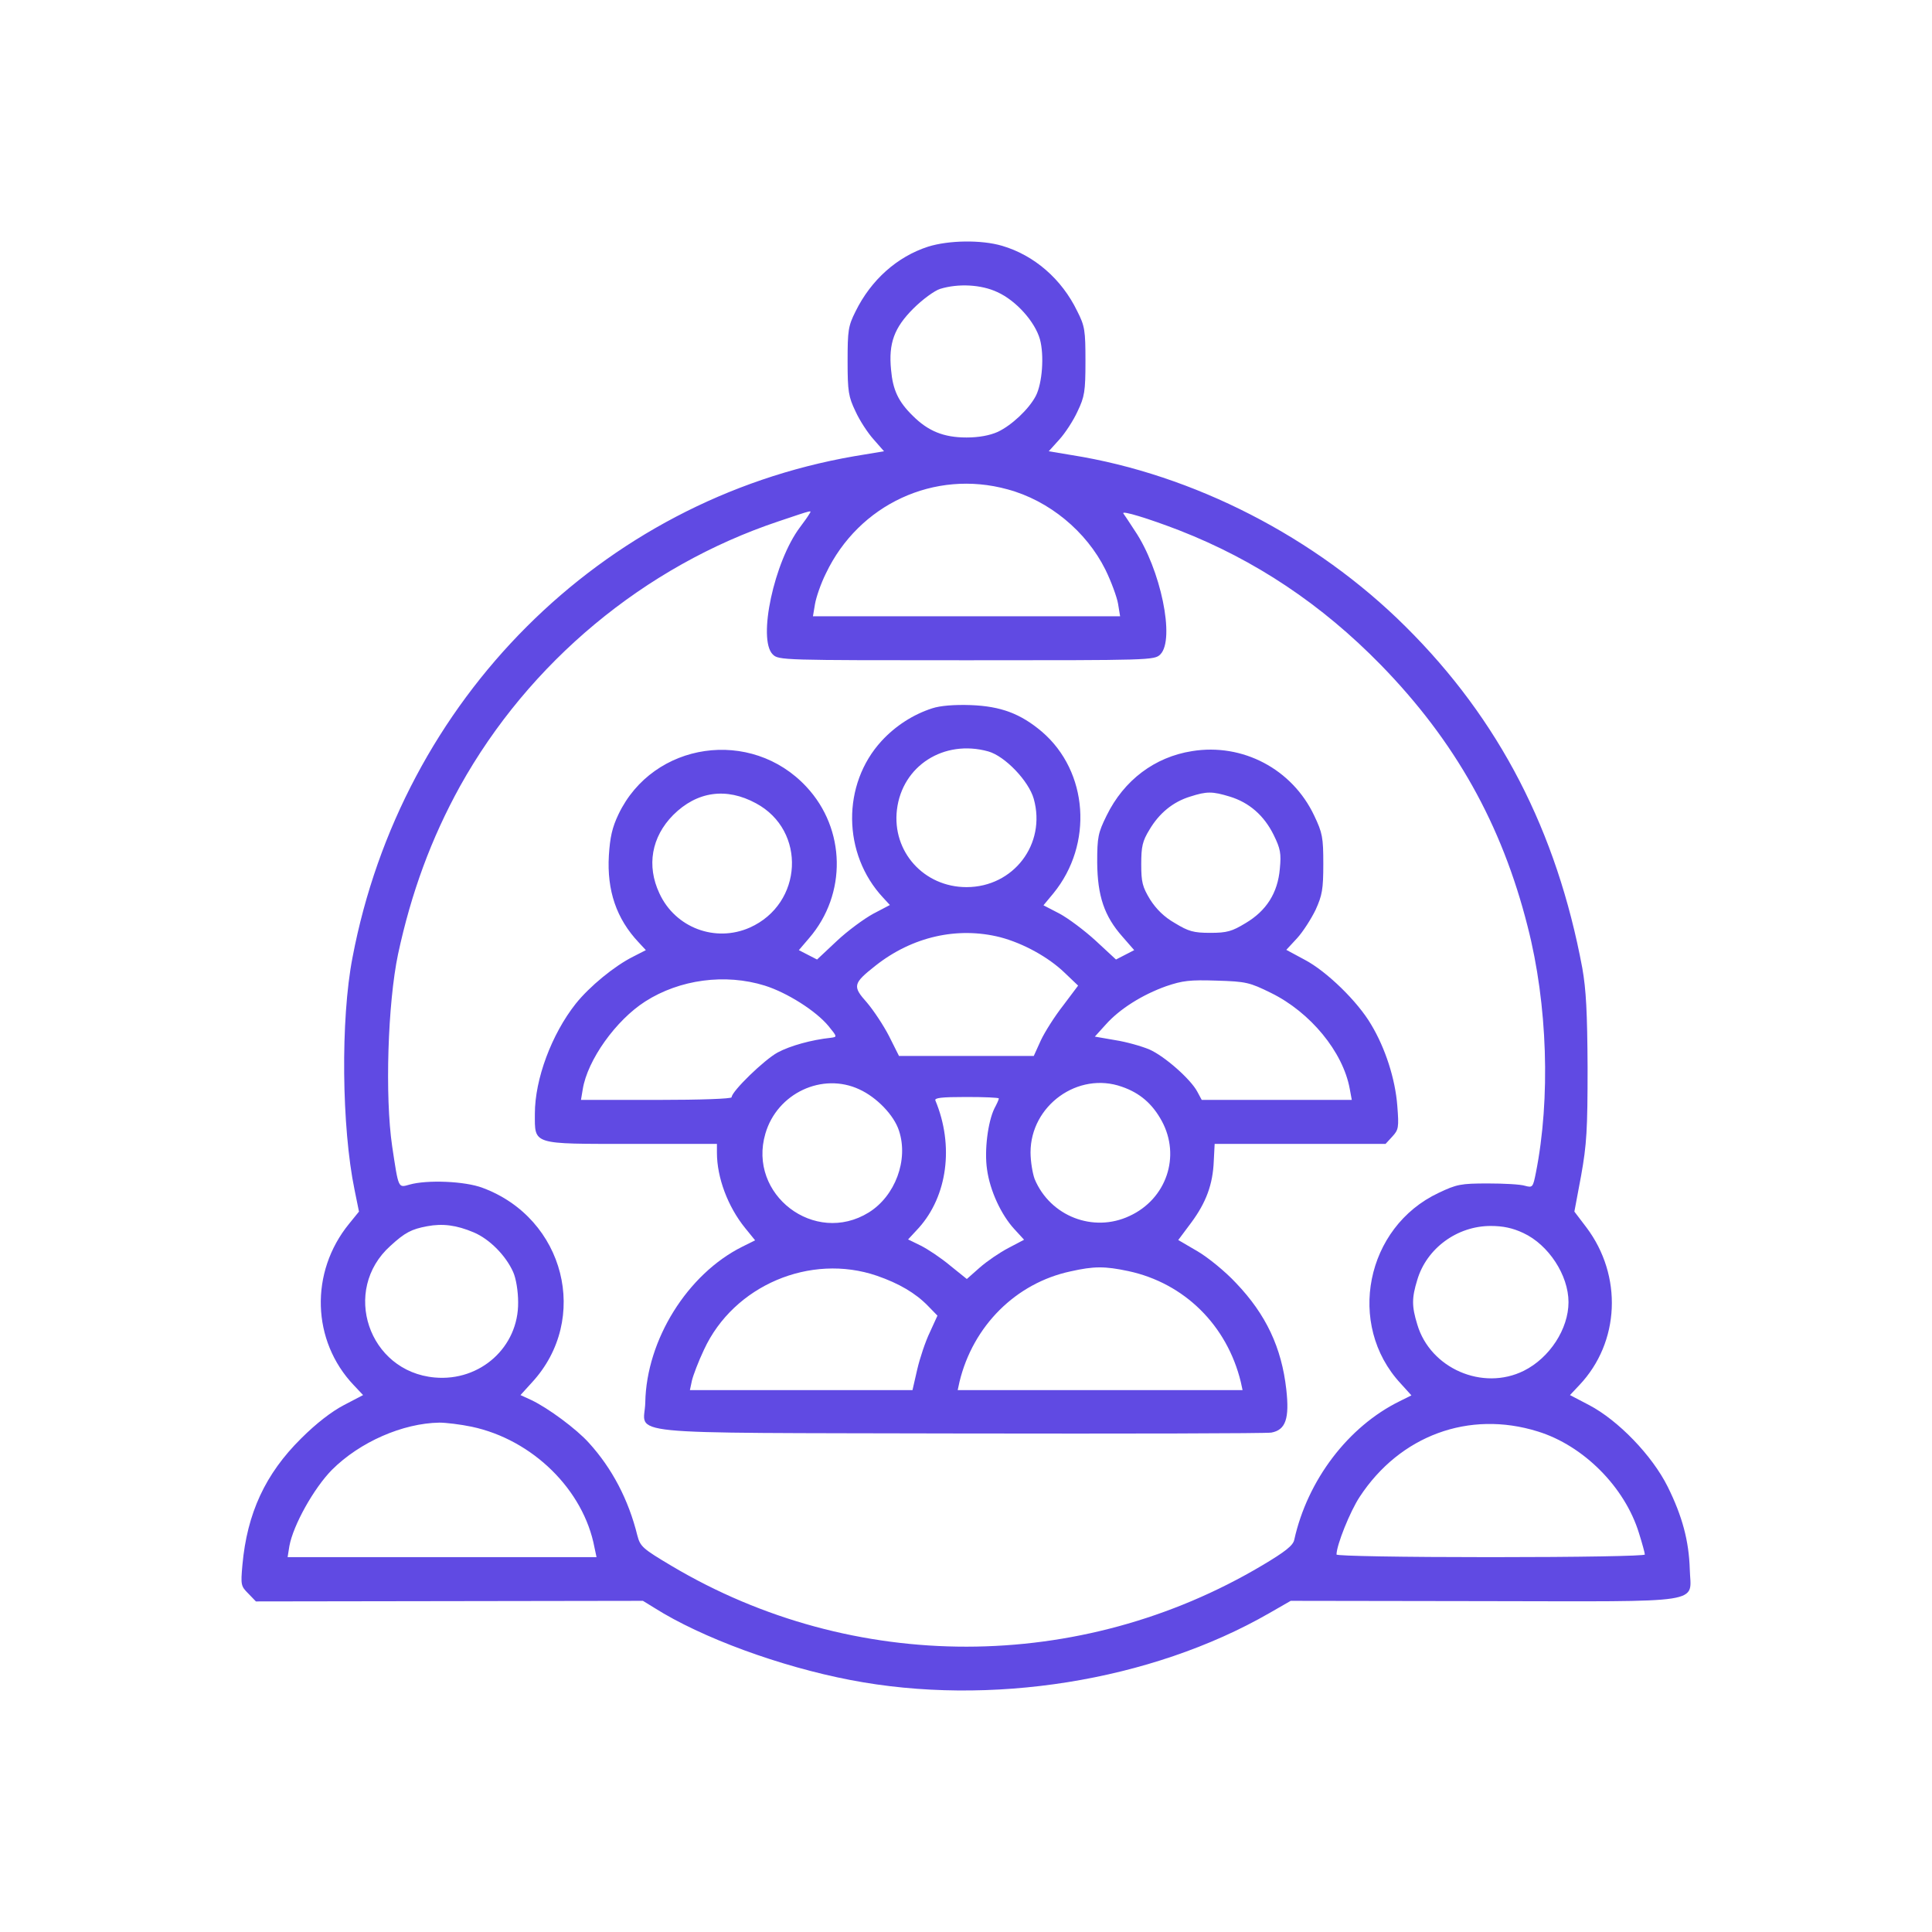 <svg width="200" height="200" viewBox="0 0 200 200" fill="none" xmlns="http://www.w3.org/2000/svg">
<path d="M96.072 25.536C92.881 26.568 90.175 28.965 88.564 32.242C87.804 33.759 87.743 34.214 87.743 37.4C87.743 40.526 87.835 41.072 88.564 42.589C88.99 43.529 89.841 44.834 90.449 45.502L91.513 46.715L88.412 47.231C62.209 51.783 41.569 72.415 36.492 99.117C35.246 105.519 35.367 116.715 36.705 123.178L37.161 125.424L36.127 126.698C32.054 131.705 32.267 138.805 36.614 143.386L37.587 144.418L35.611 145.45C34.334 146.117 32.753 147.331 31.172 148.909C27.464 152.58 25.579 156.646 25.093 162.017C24.91 164.08 24.941 164.201 25.701 164.96L26.491 165.779L46.523 165.749L66.556 165.718L67.741 166.447C72.635 169.542 80.752 172.515 88.017 173.911C102.456 176.702 119.145 174.032 131.395 166.993L133.614 165.718L153.586 165.749C176.962 165.779 175.016 166.083 174.925 162.442C174.834 159.529 174.165 156.98 172.645 153.915C171.034 150.669 167.508 147.028 164.499 145.45L162.523 144.418L163.495 143.386C167.69 138.956 167.994 132.069 164.225 127.062L162.979 125.424L163.678 121.692C164.255 118.475 164.347 116.928 164.347 110.526C164.316 104.761 164.195 102.455 163.799 100.209C161.155 86.039 155.197 74.479 145.5 64.86C136.198 55.606 123.552 49.112 110.937 47.11L108.566 46.715L109.66 45.502C110.268 44.834 111.119 43.529 111.545 42.589C112.275 41.072 112.366 40.526 112.366 37.4C112.366 34.214 112.305 33.759 111.515 32.212C109.904 28.874 107.046 26.416 103.733 25.445C101.574 24.808 98.2 24.869 96.072 25.536ZM103.246 30.239C105.192 31.119 107.137 33.304 107.654 35.125C108.11 36.794 107.897 39.676 107.229 40.981C106.499 42.377 104.705 44.045 103.277 44.713C102.456 45.077 101.331 45.289 100.055 45.289C97.683 45.289 96.072 44.622 94.492 43.044C92.972 41.557 92.425 40.344 92.242 38.28C91.969 35.519 92.577 33.911 94.552 31.939C95.495 30.998 96.741 30.088 97.319 29.906C99.203 29.329 101.574 29.451 103.246 30.239ZM104.31 50.66C108.596 51.813 112.457 54.999 114.433 58.974C115.041 60.218 115.618 61.796 115.74 62.493L115.953 63.798H100.055H84.156L84.369 62.524C84.491 61.826 84.977 60.4 85.494 59.368C88.898 52.207 96.741 48.566 104.31 50.66ZM83.761 53.239C83.64 53.452 83.214 54.058 82.819 54.574C80.144 58.124 78.411 66.165 79.992 67.743C80.6 68.35 80.995 68.35 100.055 68.35C119.114 68.35 119.509 68.35 120.117 67.743C121.668 66.195 120.148 58.883 117.473 54.938C116.926 54.089 116.378 53.269 116.287 53.148C116.074 52.814 118.871 53.664 122.093 54.908C129.936 57.972 136.806 62.554 142.946 68.835C150.637 76.724 155.47 85.341 158.145 95.931C160.212 103.972 160.516 113.742 158.997 121.388C158.693 122.905 158.662 122.966 157.872 122.754C157.416 122.602 155.683 122.511 154.011 122.511C151.215 122.511 150.789 122.602 148.935 123.482C141.366 127.032 139.359 137.136 144.983 143.204L146.108 144.448L144.892 145.055C139.572 147.665 135.347 153.217 133.979 159.407C133.857 159.984 133.067 160.621 130.665 162.047C111.819 173.243 88.321 173.274 69.535 162.108C66.525 160.318 66.282 160.105 65.978 158.952C65.066 155.25 63.364 152.004 60.963 149.364C59.686 147.938 56.737 145.753 55.005 144.934L53.88 144.418L55.065 143.113C61.115 136.559 58.47 126.122 49.959 122.966C48.135 122.268 44.183 122.116 42.389 122.632C41.204 122.966 41.265 123.087 40.596 118.657C39.836 113.499 40.14 103.85 41.204 98.783C42.572 92.411 44.639 86.798 47.618 81.397C54.761 68.562 66.708 58.61 80.6 53.967C84.308 52.723 84.035 52.784 83.761 53.239ZM49.047 127.578C50.688 128.276 52.36 129.975 53.12 131.674C53.424 132.342 53.637 133.677 53.637 134.8C53.697 139.442 49.715 143.022 45.004 142.598C38.134 141.991 35.307 133.556 40.413 128.974C41.933 127.578 42.602 127.244 44.213 126.941C45.824 126.637 47.253 126.819 49.047 127.578ZM157.689 127.639C160.304 128.852 162.371 132.008 162.371 134.8C162.371 137.561 160.425 140.565 157.75 141.9C153.494 144.024 148.053 141.657 146.716 137.106C146.138 135.224 146.138 134.375 146.716 132.494C147.688 129.217 150.85 126.911 154.315 126.911C155.592 126.911 156.595 127.123 157.689 127.639ZM48.834 147.695C55.126 149.03 60.416 154.219 61.54 160.196L61.753 161.197H45.764H29.774L29.957 160.044C30.352 157.89 32.48 154.067 34.364 152.155C37.252 149.273 41.69 147.331 45.49 147.27C46.159 147.27 47.679 147.452 48.834 147.695ZM159.179 148.181C163.921 149.637 168.207 153.946 169.666 158.709C170.001 159.771 170.274 160.773 170.274 160.924C170.274 161.076 163.495 161.197 154.315 161.197C145.135 161.197 138.356 161.076 138.356 160.924C138.356 159.953 139.755 156.464 140.758 154.947C144.922 148.605 152.066 145.966 159.179 148.181Z" fill="#604AE3"/>
<path d="M96.498 73.326C94.522 73.963 92.698 75.146 91.269 76.694C87.135 81.184 87.196 88.406 91.421 92.927L92.121 93.686L90.388 94.596C89.445 95.112 87.743 96.356 86.618 97.418L84.582 99.329L83.639 98.844L82.697 98.358L83.761 97.114C87.682 92.563 87.561 85.827 83.487 81.457C77.773 75.298 67.62 76.785 64.033 84.279C63.364 85.675 63.151 86.676 63.03 88.558C62.817 92.199 63.82 95.112 66.1 97.539L66.86 98.358L65.553 99.026C63.607 99.997 61.023 102.121 59.595 103.911C57.102 107.067 55.369 111.709 55.369 115.289C55.369 118.536 55.005 118.415 65.401 118.415H74.216V119.325C74.216 121.904 75.341 124.908 77.134 127.123L78.168 128.397L76.83 129.065C71.176 131.887 66.921 138.683 66.799 145.177C66.738 148.636 63.121 148.302 99.234 148.393C116.5 148.423 131.061 148.393 131.608 148.302C133.097 148.029 133.492 146.845 133.158 143.842C132.672 139.503 131.061 136.074 127.96 132.827C126.866 131.644 125.042 130.157 123.947 129.52L121.971 128.367L123.309 126.577C124.859 124.483 125.558 122.602 125.65 120.174L125.741 118.415H134.587H143.433L144.132 117.656C144.77 116.958 144.831 116.746 144.648 114.47C144.436 111.679 143.402 108.493 141.943 106.065C140.545 103.668 137.323 100.543 135.073 99.36L133.158 98.328L134.283 97.114C134.891 96.447 135.742 95.112 136.198 94.171C136.867 92.684 136.988 92.077 136.988 89.438C136.988 86.676 136.897 86.221 136.046 84.431C133.766 79.607 128.629 76.906 123.4 77.756C119.54 78.363 116.348 80.76 114.554 84.431C113.673 86.221 113.582 86.646 113.582 89.286C113.612 92.745 114.311 94.838 116.196 96.963L117.412 98.358L116.469 98.844L115.527 99.329L113.43 97.387C112.274 96.325 110.572 95.051 109.66 94.566L108.019 93.716L109.052 92.472C113.186 87.405 112.67 79.88 107.867 75.753C105.648 73.872 103.611 73.113 100.51 72.992C98.778 72.931 97.319 73.053 96.498 73.326ZM102.304 77.786C104.037 78.272 106.499 80.851 107.016 82.702C108.323 87.374 104.918 91.835 100.054 91.835C95.647 91.835 92.333 88.163 92.85 83.824C93.397 79.273 97.714 76.512 102.304 77.786ZM78.259 83.157C83.518 85.979 83.123 93.564 77.621 96.022C74.064 97.6 69.9 96.052 68.258 92.472C66.921 89.62 67.437 86.646 69.687 84.37C72.149 81.913 75.189 81.488 78.259 83.157ZM127.291 82.459C129.297 83.066 130.848 84.401 131.851 86.434C132.55 87.86 132.641 88.345 132.489 89.923C132.276 92.442 131.091 94.292 128.933 95.567C127.534 96.416 127.018 96.568 125.285 96.568C123.552 96.568 123.035 96.416 121.637 95.567C120.512 94.93 119.692 94.11 119.053 93.109C118.263 91.804 118.141 91.319 118.141 89.468C118.141 87.647 118.263 87.071 118.992 85.888C119.996 84.188 121.424 83.005 123.218 82.459C124.92 81.913 125.498 81.913 127.291 82.459ZM103.55 97.023C105.952 97.66 108.536 99.087 110.207 100.695L111.606 102.03L110.055 104.093C109.174 105.216 108.14 106.854 107.745 107.704L107.016 109.312H100.024H93.063L92.029 107.249C91.452 106.126 90.418 104.578 89.749 103.79C88.23 102.09 88.29 101.817 90.631 99.966C94.431 96.963 99.112 95.9 103.55 97.023ZM79.171 102.03C81.481 102.758 84.46 104.639 85.767 106.217C86.679 107.34 86.679 107.34 86.01 107.431C84.004 107.643 81.816 108.25 80.508 108.948C79.11 109.706 75.736 112.983 75.736 113.59C75.736 113.742 72.635 113.863 67.954 113.863H60.142L60.324 112.771C60.81 109.737 63.759 105.61 66.799 103.668C70.356 101.393 75.067 100.755 79.171 102.03ZM131.577 102.788C135.651 104.791 139.025 108.887 139.724 112.71L139.937 113.863H132.155H124.403L123.947 113.014C123.279 111.739 120.573 109.342 118.992 108.644C118.202 108.311 116.621 107.855 115.436 107.673L113.338 107.309L114.463 106.065C115.922 104.427 118.263 102.97 120.725 102.09C122.427 101.514 123.157 101.423 125.954 101.514C128.993 101.605 129.358 101.696 131.577 102.788ZM88.959 112.771C90.753 113.59 92.546 115.441 93.063 117.049C94.066 120.083 92.668 123.816 89.932 125.515C84.339 128.974 77.377 123.664 79.232 117.353C80.448 113.165 85.129 110.981 88.959 112.771ZM116.135 112.498C117.989 113.135 119.296 114.258 120.269 116.048C122.245 119.689 120.756 124.119 116.925 125.879C113.186 127.639 108.718 125.909 107.107 122.056C106.894 121.479 106.681 120.235 106.681 119.295C106.681 114.44 111.606 110.89 116.135 112.498ZM103.398 113.712C103.398 113.833 103.185 114.288 102.942 114.743C102.274 116.109 101.878 119.082 102.182 121.085C102.486 123.269 103.641 125.757 105.009 127.244L106.012 128.337L104.401 129.186C103.52 129.641 102.182 130.552 101.422 131.219L100.085 132.402L98.352 131.007C97.41 130.218 96.042 129.308 95.312 128.943L94.005 128.306L95.1 127.123C98.079 123.816 98.778 118.597 96.832 113.924C96.711 113.651 97.44 113.56 100.024 113.56C101.878 113.56 103.398 113.621 103.398 113.712ZM90.783 132.069C93.063 132.858 94.765 133.859 96.042 135.164L97.045 136.195L96.255 137.925C95.799 138.865 95.221 140.595 94.948 141.778L94.461 143.902H82.94H71.419L71.632 142.901C71.754 142.385 72.301 140.929 72.879 139.715C75.949 133.07 83.883 129.702 90.783 132.069ZM116.804 131.583C122.61 132.827 127.018 137.197 128.446 143.053L128.629 143.902H113.886H99.142L99.325 143.053C100.723 137.257 105.161 132.827 110.815 131.614C113.247 131.067 114.372 131.067 116.804 131.583Z" fill="#604AE3"/>
</svg>
